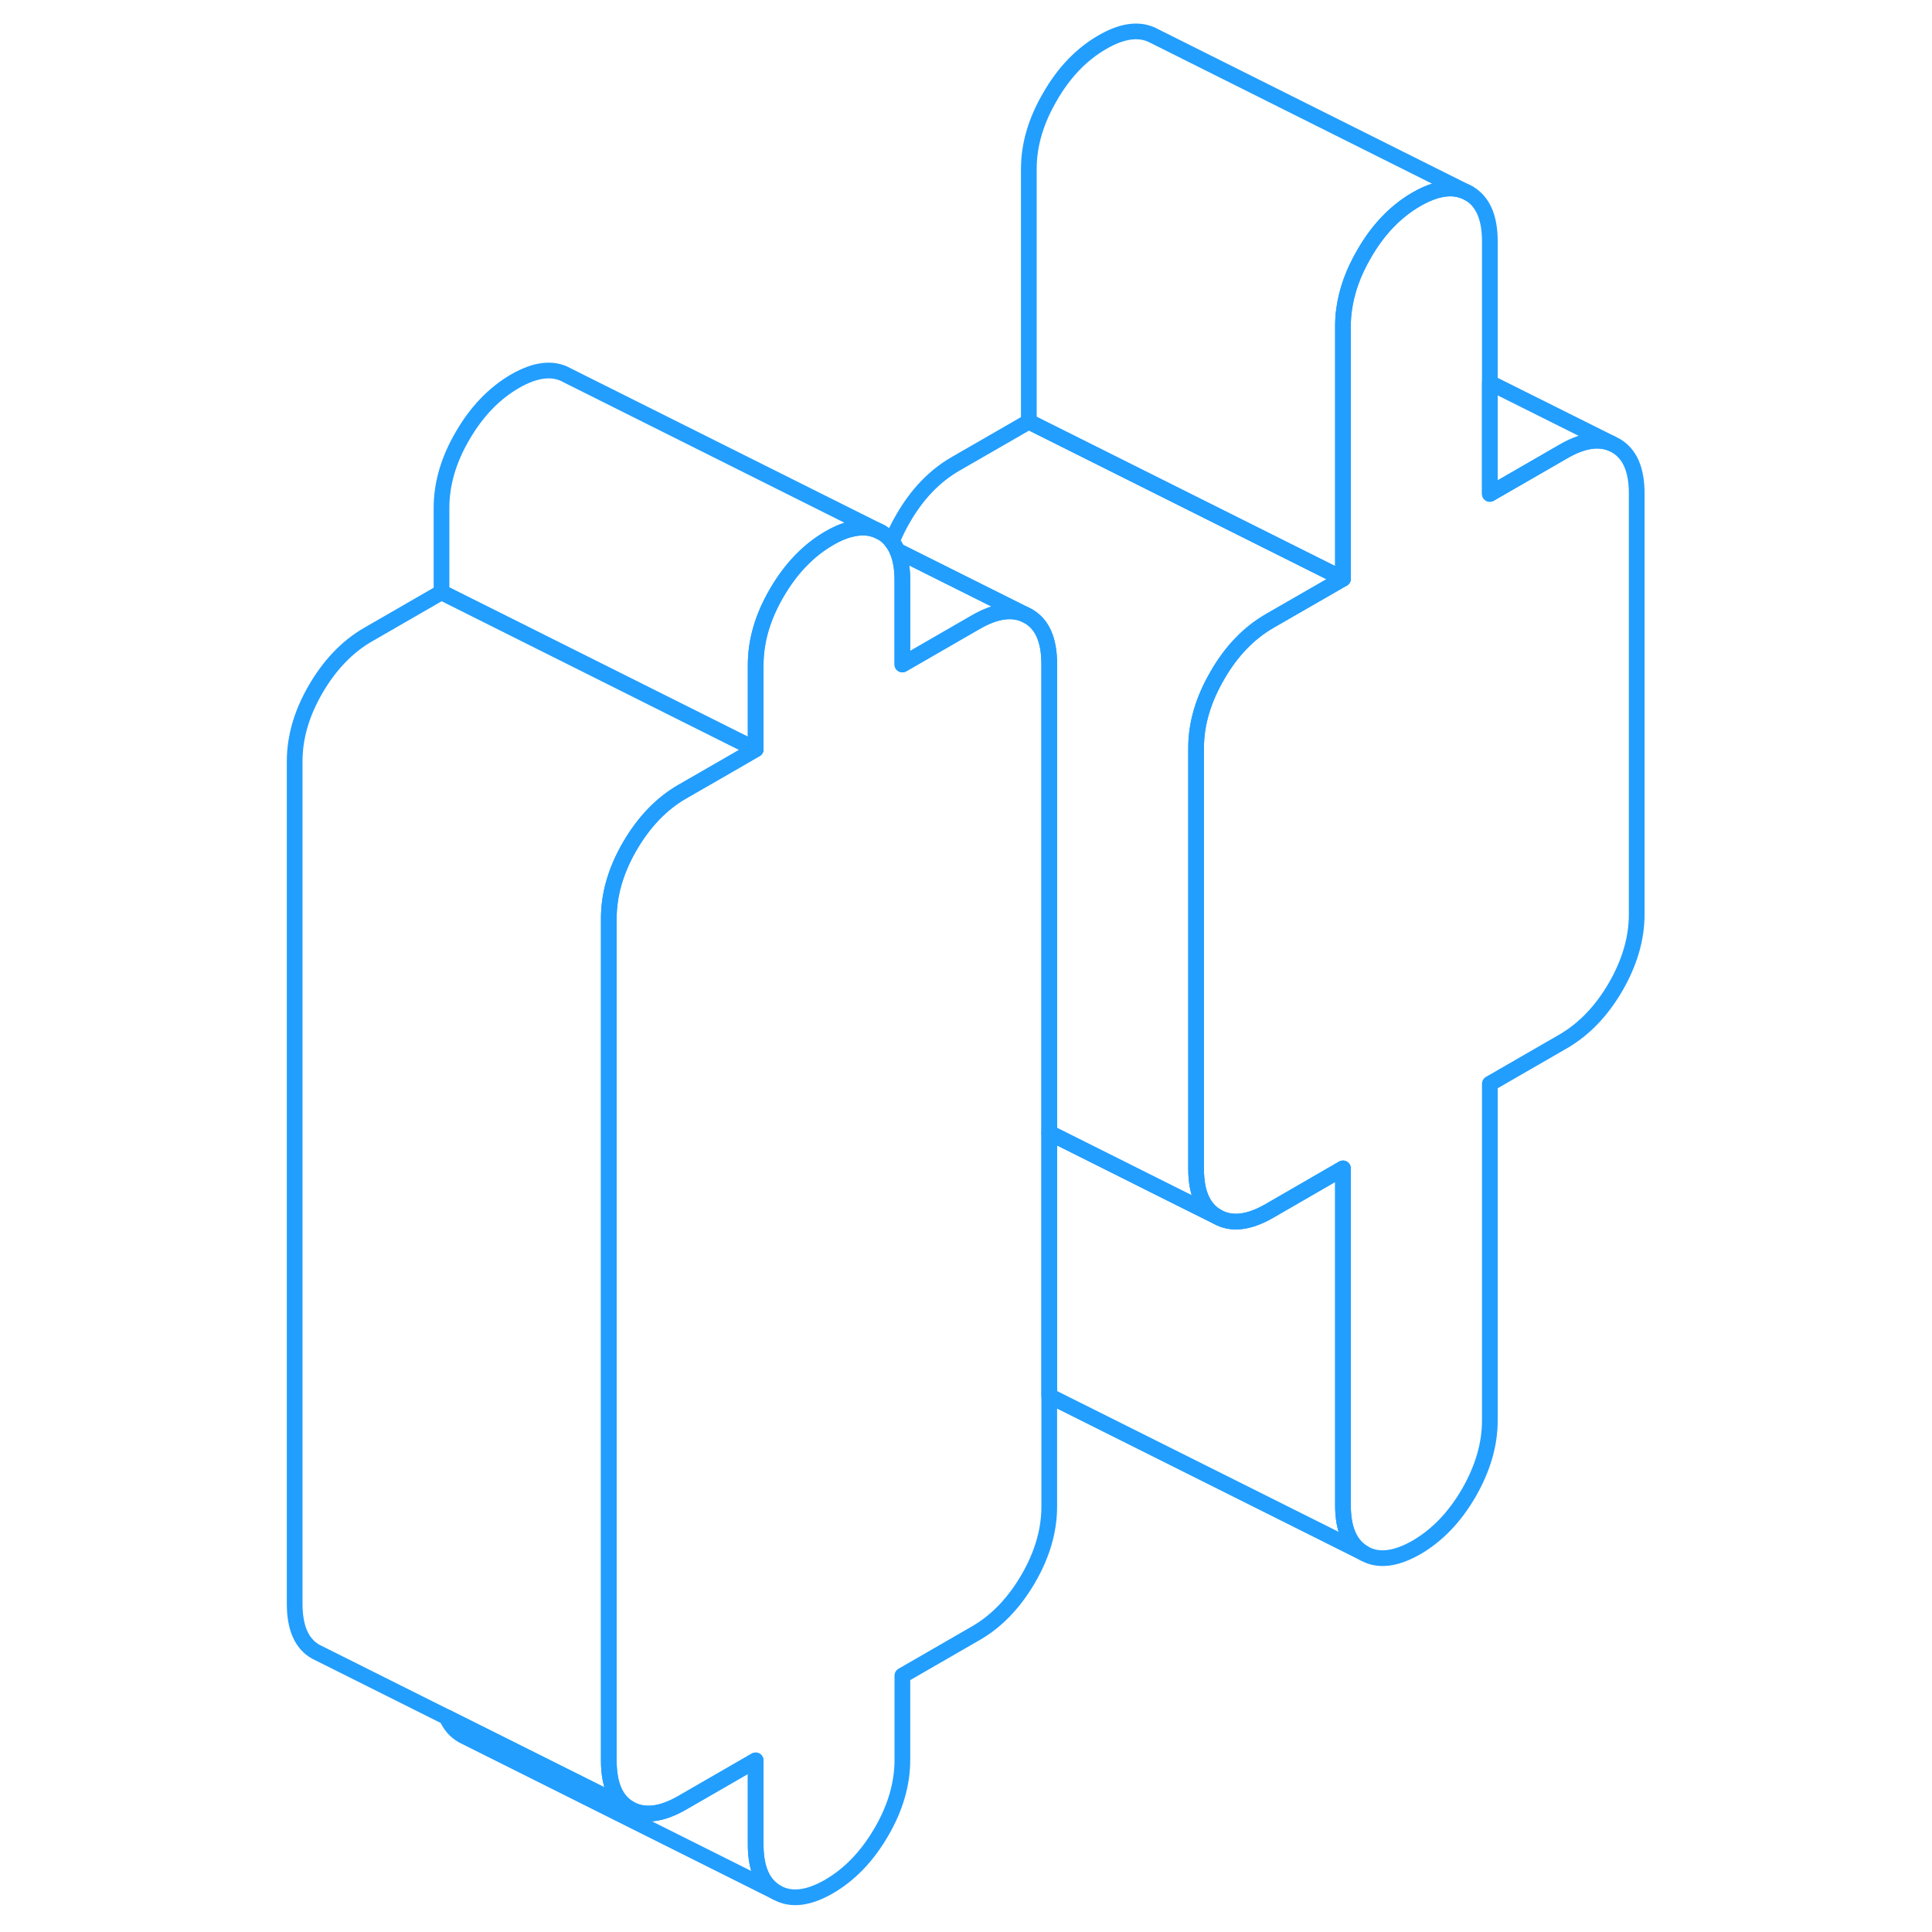 <svg width="48" height="48" viewBox="0 0 91 123" fill="none" xmlns="http://www.w3.org/2000/svg" stroke-width="1px" stroke-linecap="round" stroke-linejoin="round"><path d="M88.2 31.405V58.225C88.2 59.745 87.75 61.285 86.86 62.825C85.96 64.375 84.85 65.525 83.53 66.295L78.85 68.995V90.445C78.85 91.965 78.4 93.495 77.51 95.045C76.61 96.595 75.5 97.745 74.18 98.515C72.85 99.275 71.74 99.405 70.85 98.895C69.95 98.385 69.5 97.365 69.5 95.845V74.385L64.83 77.085C63.5 77.855 62.39 77.975 61.5 77.465C60.6 76.955 60.15 75.945 60.15 74.425V47.605C60.15 46.085 60.6 44.555 61.5 43.005C62.39 41.455 63.5 40.305 64.83 39.535L68.2 37.595L69.5 36.845V20.745C69.5 20.405 69.52 20.055 69.57 19.715C69.73 18.535 70.15 17.345 70.85 16.155C71.74 14.605 72.85 13.455 74.18 12.685C75.5 11.925 76.61 11.795 77.51 12.305C78.4 12.815 78.85 13.835 78.85 15.355V31.445L83.53 28.745C84.72 28.055 85.73 27.885 86.58 28.225L86.86 28.365C87.75 28.875 88.2 29.885 88.2 31.405Z" stroke="#229EFF" stroke-linejoin="round"/><path d="M33.45 120.485L13.45 110.485C12.999 110.225 12.659 109.845 12.44 109.325L15.239 110.725L24.099 115.155C24.999 115.665 26.109 115.535 27.429 114.775L32.109 112.075V117.435C32.109 118.955 32.55 119.975 33.45 120.485Z" stroke="#229EFF" stroke-linejoin="round"/><path d="M50.8 42.275V95.915C50.8 97.435 50.36 98.965 49.46 100.515C48.56 102.055 47.45 103.215 46.13 103.975L41.45 106.675V112.035C41.45 113.555 41.01 115.095 40.11 116.635C39.21 118.185 38.1 119.335 36.78 120.105C35.46 120.865 34.35 120.995 33.45 120.485C32.55 119.975 32.11 118.955 32.11 117.435V112.075L27.43 114.775C26.11 115.535 25 115.665 24.1 115.155C23.2 114.645 22.76 113.625 22.76 112.105V58.465C22.76 56.945 23.2 55.415 24.1 53.865C25 52.325 26.11 51.165 27.43 50.405L30.8 48.465L32.11 47.705V42.335C32.11 40.815 32.55 39.285 33.45 37.745C34.35 36.195 35.46 35.045 36.78 34.275C37.33 33.955 37.84 33.745 38.32 33.655C38.99 33.515 39.58 33.595 40.11 33.895C40.38 34.045 40.6 34.245 40.78 34.485C40.92 34.655 41.03 34.845 41.12 35.055C41.34 35.555 41.45 36.185 41.45 36.945V42.305L46.13 39.605C47.45 38.845 48.56 38.715 49.46 39.225C50.36 39.735 50.8 40.755 50.8 42.275Z" stroke="#229EFF" stroke-linejoin="round"/><path d="M69.499 36.845L68.199 37.595L64.829 39.535C63.499 40.305 62.389 41.455 61.499 43.005C60.599 44.555 60.149 46.085 60.149 47.605V74.425C60.149 75.945 60.599 76.955 61.499 77.465L58.849 76.145L50.799 72.115V42.275C50.799 40.755 50.359 39.735 49.459 39.225L41.119 35.055C41.029 34.845 40.919 34.655 40.779 34.485C40.969 33.995 41.209 33.495 41.499 33.005C42.389 31.455 43.499 30.305 44.829 29.535L49.499 26.845L68.199 36.195L69.499 36.845Z" stroke="#229EFF" stroke-linejoin="round"/><path d="M86.58 28.225C85.73 27.885 84.72 28.055 83.53 28.745L78.85 31.445V24.365L86.58 28.225Z" stroke="#229EFF" stroke-linejoin="round"/><path d="M77.51 12.305C76.61 11.795 75.5 11.925 74.18 12.685C72.85 13.455 71.74 14.605 70.85 16.155C70.15 17.345 69.73 18.535 69.57 19.715C69.52 20.055 69.5 20.405 69.5 20.745V36.845L68.2 36.195L49.5 26.845V10.745C49.5 9.225 49.95 7.695 50.85 6.155C51.74 4.605 52.85 3.455 54.18 2.685C55.42 1.965 56.48 1.815 57.35 2.225L57.51 2.305L77.51 12.305Z" stroke="#229EFF" stroke-linejoin="round"/><path d="M70.849 98.895L50.849 88.895C50.849 88.895 50.819 88.875 50.799 88.865V72.115L58.849 76.145L61.499 77.465C62.389 77.975 63.499 77.855 64.829 77.085L69.499 74.385V95.845C69.499 97.365 69.949 98.385 70.849 98.895Z" stroke="#229EFF" stroke-linejoin="round"/><path d="M40.109 33.895C39.579 33.594 38.989 33.515 38.319 33.655C37.839 33.745 37.329 33.955 36.779 34.275C35.459 35.045 34.349 36.195 33.449 37.745C32.549 39.285 32.109 40.815 32.109 42.335V47.705L30.799 47.055L12.109 37.705V32.335C12.109 30.815 12.549 29.285 13.449 27.745C14.349 26.195 15.459 25.045 16.779 24.275C18.099 23.515 19.209 23.384 20.109 23.895L40.109 33.895Z" stroke="#229EFF" stroke-linejoin="round"/><path d="M49.459 39.225C48.559 38.715 47.449 38.845 46.129 39.605L41.449 42.305V36.945C41.449 36.185 41.339 35.555 41.119 35.055L49.459 39.225Z" stroke="#229EFF" stroke-linejoin="round"/><path d="M32.11 47.705L30.8 48.465L27.43 50.404C26.11 51.164 25 52.325 24.1 53.865C23.2 55.415 22.76 56.945 22.76 58.465V112.105C22.76 113.625 23.2 114.645 24.1 115.155L15.24 110.725L12.44 109.325L4.1 105.155C3.2 104.645 2.76 103.625 2.76 102.105V48.465C2.76 46.945 3.2 45.415 4.1 43.865C5 42.325 6.11 41.164 7.43 40.404L12.11 37.705L30.8 47.055L32.11 47.705Z" stroke="#229EFF" stroke-linejoin="round"/></svg>